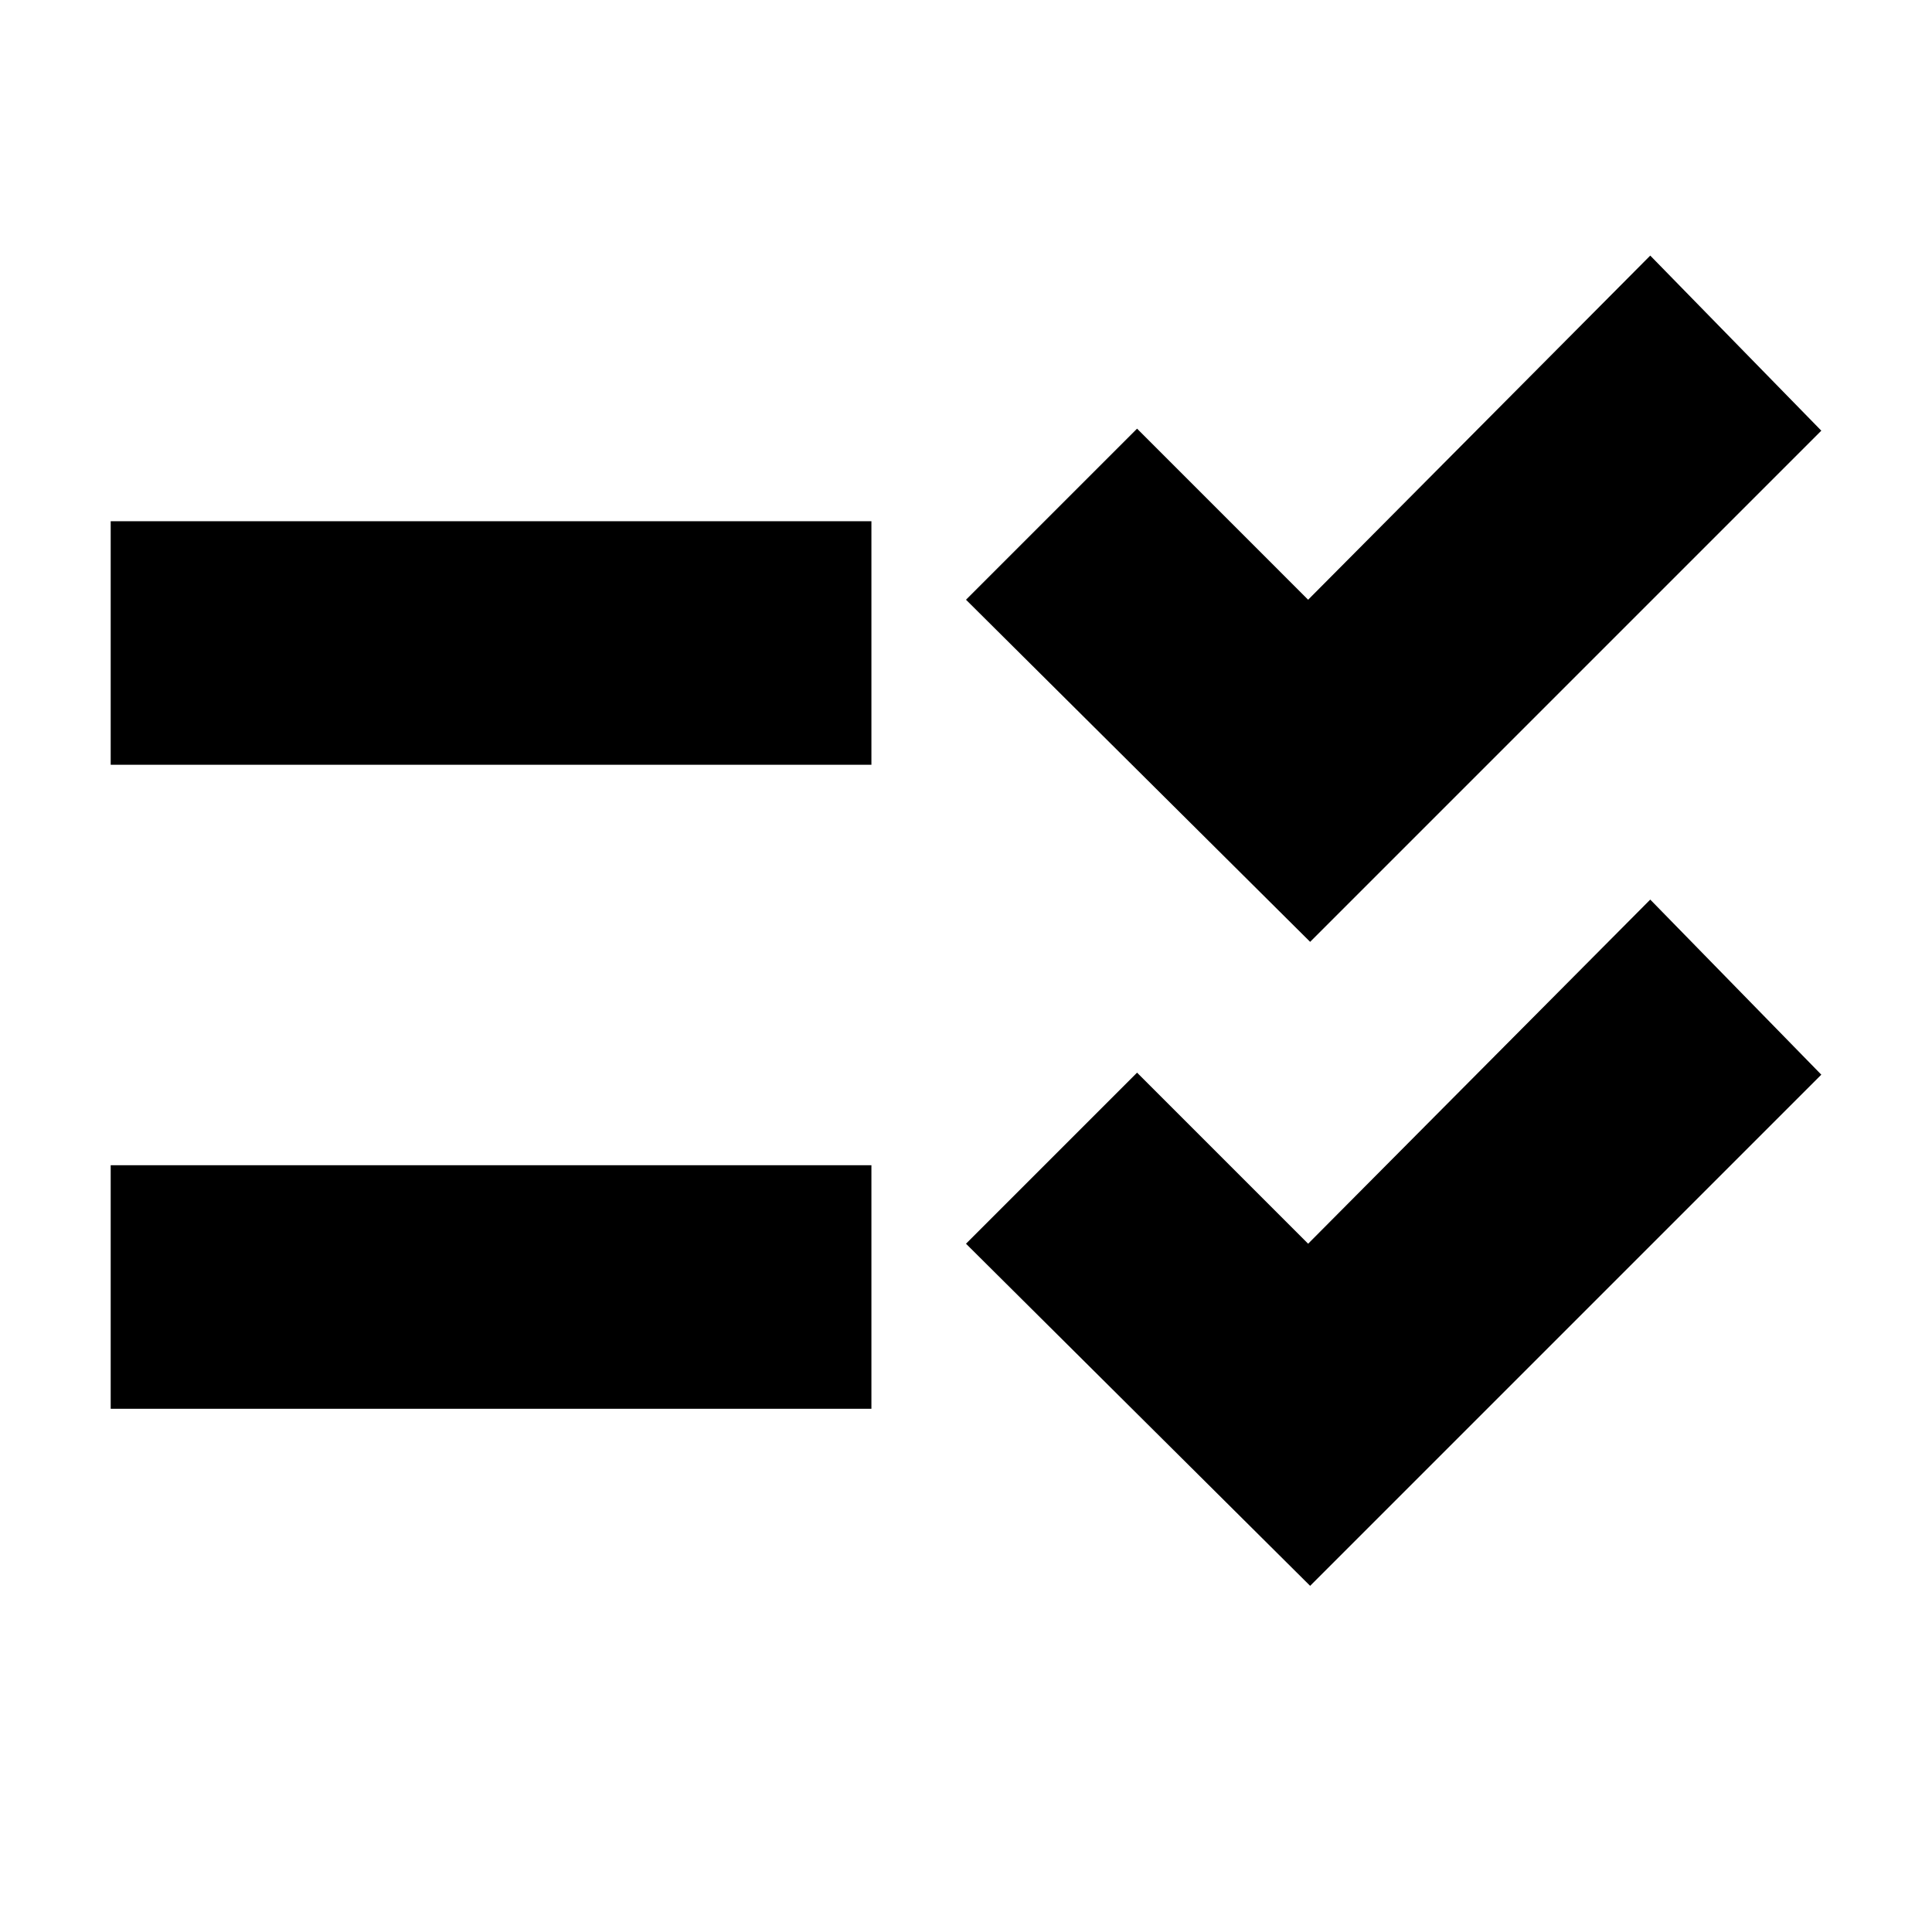 <svg xmlns="http://www.w3.org/2000/svg" height="24" width="24"><path d="M1.375 17.5v-3.025h9.45V17.5Zm0-8V6.475h9.45V9.5Zm14.9 10.2L12 15.45l2.125-2.125 2.125 2.125 4.25-4.275 2.125 2.175Zm0-8L12 7.45l2.125-2.125L16.25 7.45l4.25-4.275 2.125 2.175Z"/></svg>